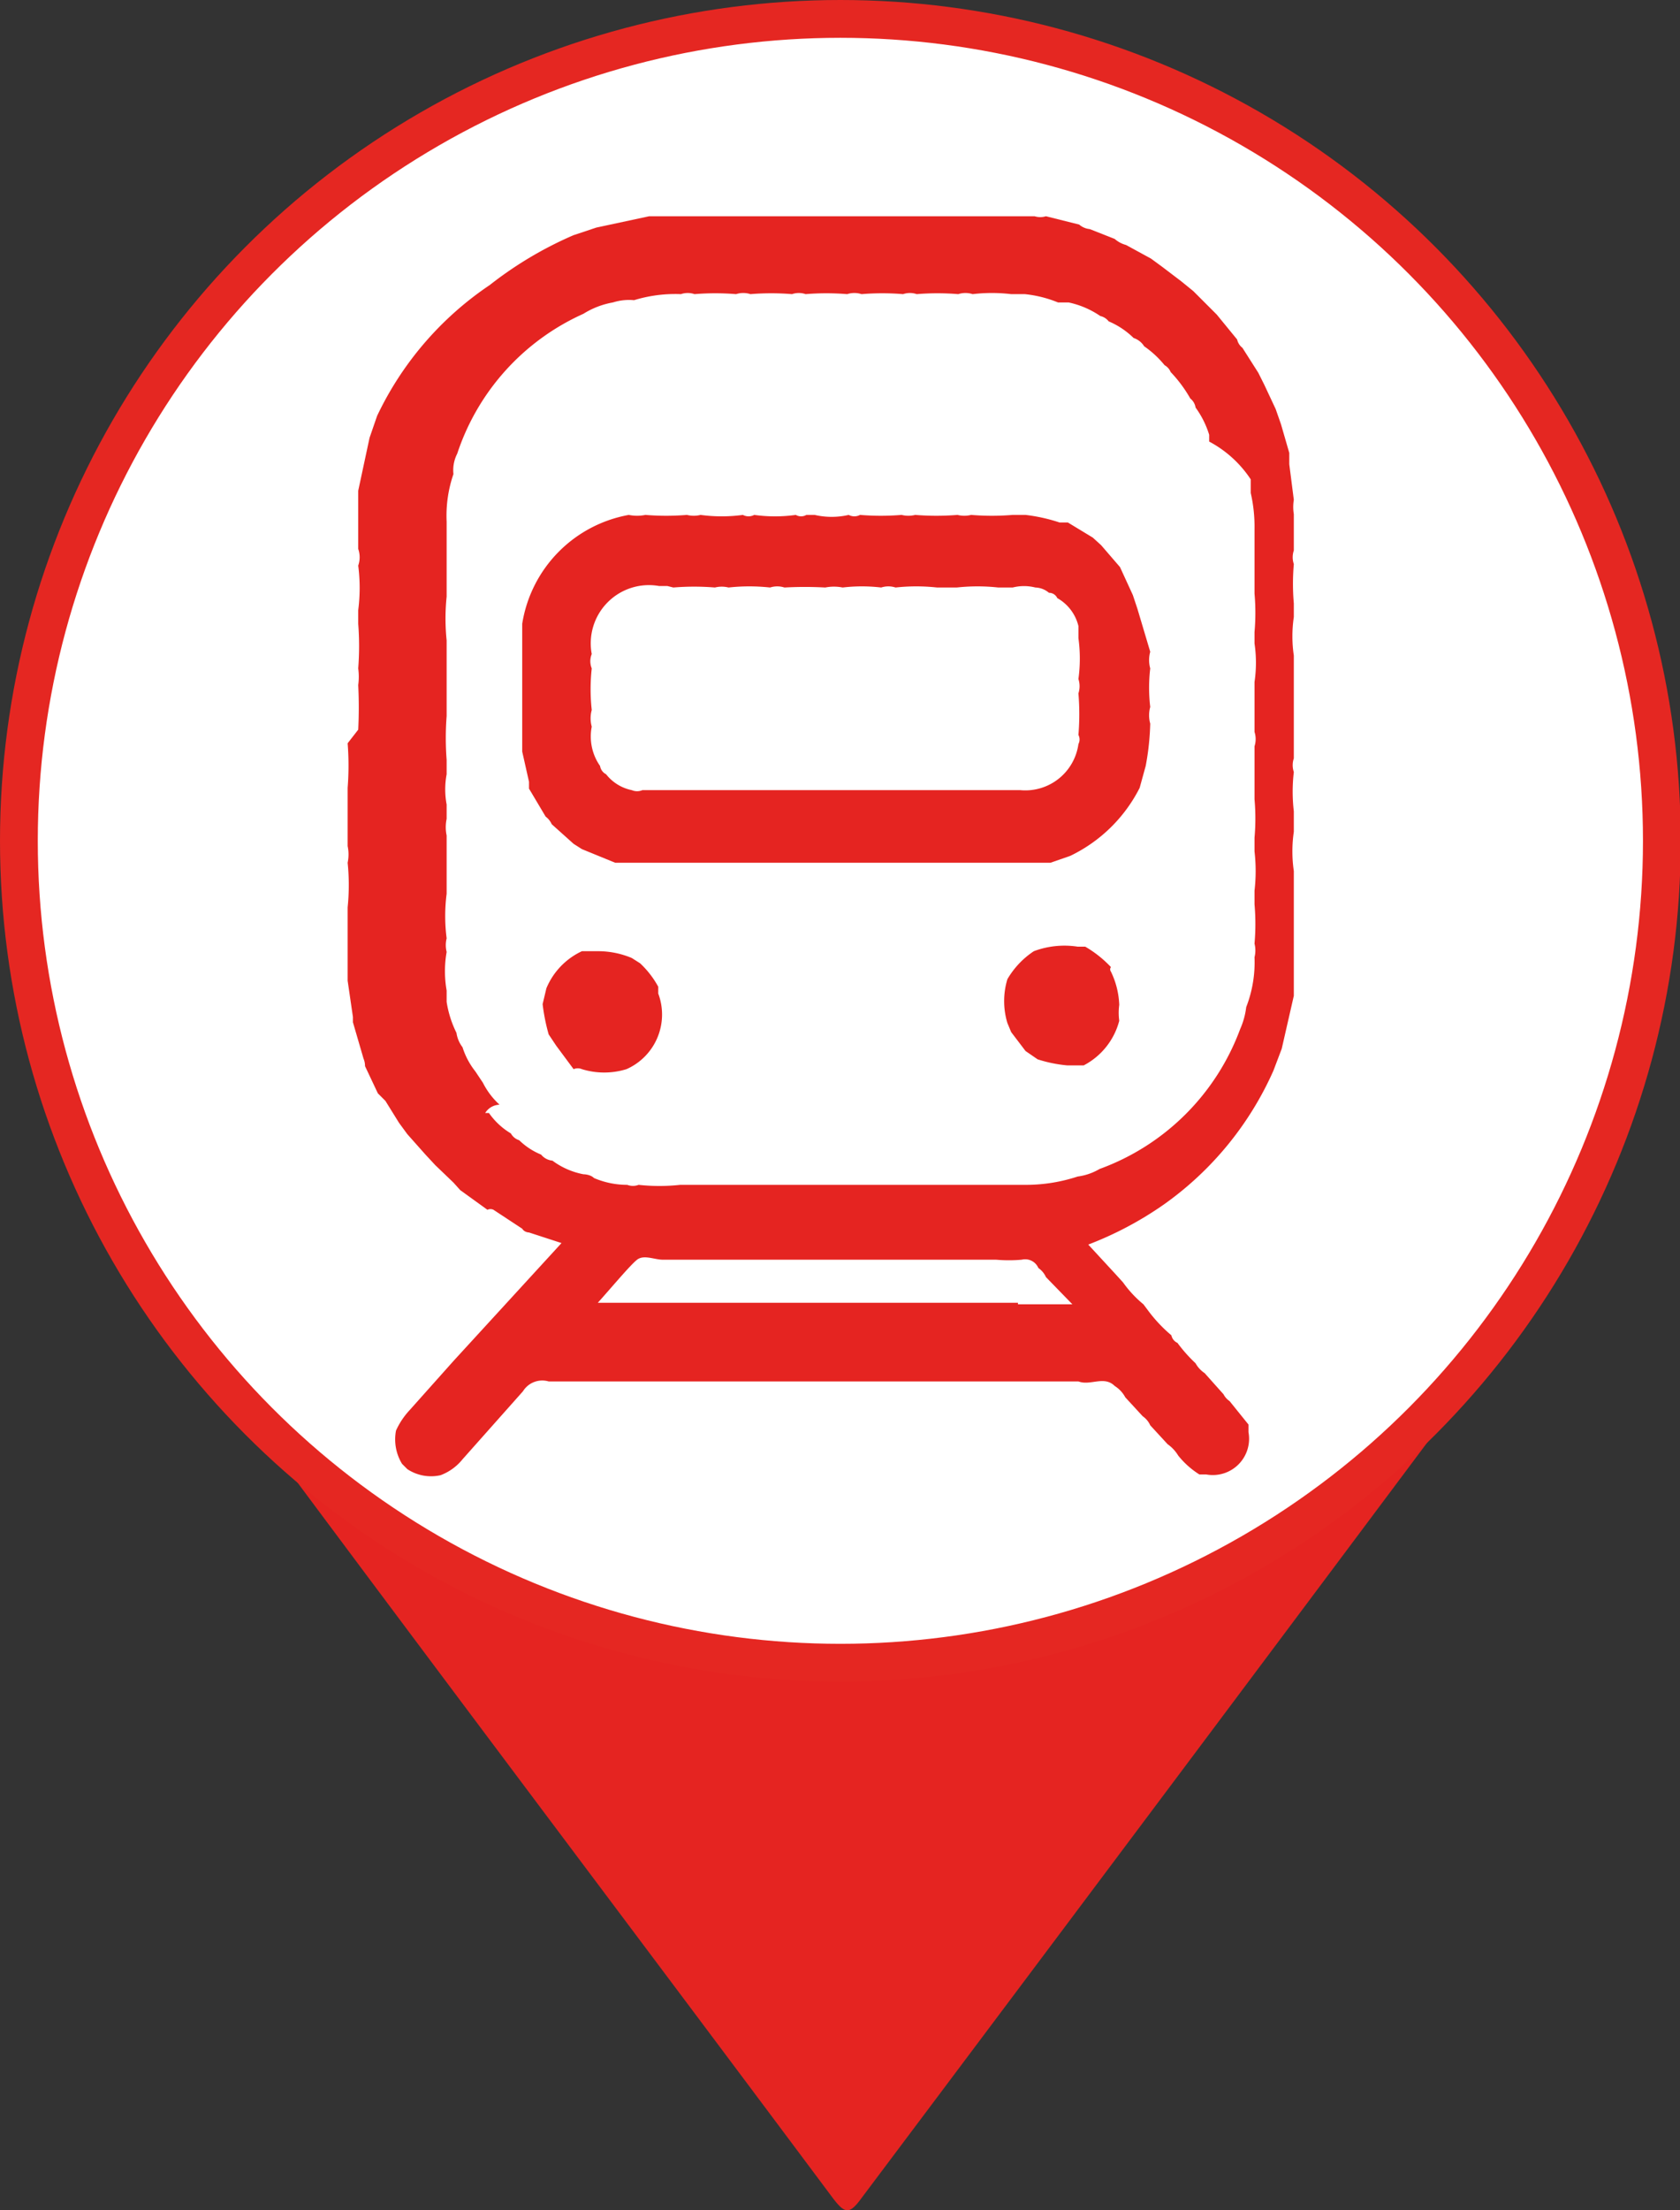 <svg xmlns="http://www.w3.org/2000/svg" viewBox="0 0 22.23 29.23"><rect x="0" y="0" width="22.23" height="29.23" fill="#333333" stroke="none"/><defs><style>.cls-1{fill:#e52421;}.cls-2{fill:#fff;stroke:#e52722;stroke-miterlimit:10;stroke-width:0.5px;}</style></defs><title>subway_d_1</title><g id="Capa_2" data-name="Capa 2"><g id="Capa_1-2" data-name="Capa 1"><path class="cls-1" d="M12.18.27a6.28,6.28,0,0,0,1,.16,10.73,10.73,0,0,1,5.53,2.81,10.54,10.54,0,0,1,3.25,6.12,10.67,10.67,0,0,1-2.06,8.36q-4.25,5.69-8.5,11.35c-.16.22-.22.21-.38,0-2.89-3.87-5.8-7.72-8.67-11.6a10.4,10.4,0,0,1-2-7.19A10.61,10.61,0,0,1,3.44,3.46,10.69,10.69,0,0,1,9.53.37a1,1,0,0,0,.5-.1Zm-1,3.64a7.24,7.24,0,1,0,7.24,7.38A7.24,7.24,0,0,0,11.16,3.91Z"/><circle class="cls-2" cx="11.12" cy="11.12" r="10.87"/><path class="cls-1" d="M15.22,8.62a.41.41,0,0,0,0,.22,2.17,2.17,0,0,0,0,.51.41.41,0,0,0,0,.22,3.43,3.43,0,0,1-.06.56l-.08.29a2,2,0,0,1-.92.9l-.26.09-.58,0H8.72l-.51,0-.07,0-.44-.18-.11-.07-.29-.26a.25.25,0,0,0-.08-.1L7,10.43s0-.07,0-.09l-.09-.4,0-.22V8.25A1.74,1.74,0,0,1,8.32,6.81a.55.55,0,0,0,.22,0,3.37,3.37,0,0,0,.55,0,.37.37,0,0,0,.18,0,2.1,2.1,0,0,0,.56,0h0a.16.16,0,0,0,.15,0,2,2,0,0,0,.55,0h0a.14.14,0,0,0,.14,0h.11a1,1,0,0,0,.45,0h0a.16.16,0,0,0,.15,0,3.37,3.37,0,0,0,.55,0,.37.37,0,0,0,.18,0,3.49,3.49,0,0,0,.56,0,.37.37,0,0,0,.18,0,3.37,3.37,0,0,0,.55,0l.17,0a2.26,2.26,0,0,1,.45.1l.11,0,.33.2.11.1.25.29,0,0,.17.37.06.18ZM8.83,7.75H8.72a.77.77,0,0,0-.89.9.25.25,0,0,0,0,.19,2.52,2.52,0,0,0,0,.55.41.41,0,0,0,0,.22.68.68,0,0,0,.11.52.15.15,0,0,0,.08.11.58.58,0,0,0,.34.21.18.18,0,0,0,.14,0h5a.71.71,0,0,0,.77-.61h0v0a.13.13,0,0,0,0-.12,3.37,3.37,0,0,0,0-.55.31.31,0,0,0,0-.19,2,2,0,0,0,0-.54V8.28a.58.58,0,0,0-.28-.37.12.12,0,0,0-.11-.07.29.29,0,0,0-.18-.07h0a.61.61,0,0,0-.3,0h-.19a2.53,2.53,0,0,0-.55,0H12.4a2.53,2.53,0,0,0-.55,0,.31.31,0,0,0-.19,0,2.17,2.17,0,0,0-.51,0,.59.59,0,0,0-.23,0,4.87,4.87,0,0,0-.54,0,.31.31,0,0,0-.19,0,2.53,2.53,0,0,0-.55,0,.37.37,0,0,0-.18,0,3.35,3.35,0,0,0-.55,0Z"/><path class="cls-1" d="M14.34,14.09l-.22,0a1.8,1.8,0,0,1-.39-.08l-.16-.11-.19-.25-.05-.12a1,1,0,0,1,0-.58,1.12,1.12,0,0,1,.35-.37,1.15,1.15,0,0,1,.58-.06l.1,0a1.5,1.5,0,0,1,.34.27.05.05,0,0,0,0,.06,1.1,1.1,0,0,1,.11.44.78.78,0,0,0,0,.21A.93.93,0,0,1,14.34,14.09Z"/><path class="cls-1" d="M7.36,13.83l-.1-.15a2.57,2.57,0,0,1-.08-.4l.05-.21a.94.94,0,0,1,.47-.49l.22,0a1.15,1.15,0,0,1,.44.09l.11.07a1.23,1.23,0,0,1,.24.31l0,.09a.79.79,0,0,1-.42,1,1,1,0,0,1-.59,0,.14.14,0,0,0-.11,0Z"/><path class="cls-1" d="M4.74,9.65a5.87,5.87,0,0,0,0-.59.81.81,0,0,0,0-.22,3.82,3.82,0,0,0,0-.59V8.07a2.31,2.31,0,0,0,0-.59.33.33,0,0,0,0-.22l0-.56V6.49l.15-.7.1-.29A4.31,4.31,0,0,1,6.48,3.77a5,5,0,0,1,1.11-.66l.3-.1.7-.15h4.59l.51,0a.25.25,0,0,0,.15,0l.44.11a.25.25,0,0,0,.14.06l.33.13a.37.37,0,0,0,.15.08l.33.18.15.11.25.19.16.13.24.24.07.07.27.33a.19.19,0,0,0,.07.11l.21.33.08.16.15.32.07.2.11.38s0,.11,0,.15l.06.47a.58.58,0,0,0,0,.19l0,.48a.28.28,0,0,0,0,.18,3,3,0,0,0,0,.52l0,.18a1.75,1.75,0,0,0,0,.51v.19l0,.51v.18l0,.48a.28.28,0,0,0,0,.18,2.24,2.24,0,0,0,0,.52V11a1.8,1.8,0,0,0,0,.52v.18l0,.51v.74l0,.22-.16.7-.11.29a4.31,4.31,0,0,1-1.45,1.77,4.63,4.63,0,0,1-1,.53l.36.39.1.11a1.5,1.5,0,0,0,.27.29l.06.08a1.93,1.93,0,0,0,.31.33.14.14,0,0,0,.08.1,2,2,0,0,0,.24.27.37.37,0,0,0,.12.13l.25.28a.24.24,0,0,0,.08.09l.25.31,0,.1a.48.48,0,0,1-.56.56l-.09,0a1.12,1.12,0,0,1-.28-.25.5.5,0,0,0-.14-.15l-.23-.25a.29.29,0,0,0-.1-.12l-.23-.25a.4.4,0,0,0-.14-.15c-.14-.14-.32,0-.48-.06H7.26a.3.3,0,0,0-.34.13l-.8.9a.68.68,0,0,1-.29.21.57.57,0,0,1-.44-.08l-.07-.07a.62.62,0,0,1-.08-.44,1,1,0,0,1,.18-.27L6,18l1.43-1.56L7,16.3s-.06,0-.09-.05L6.53,16a.09.09,0,0,0-.08,0l-.36-.26L6,15.64l-.24-.23-.13-.14L5.39,15l-.11-.15-.18-.29L5,14.46l-.17-.36A.25.25,0,0,0,4.81,14l-.14-.48,0-.07-.07-.48V12a2.88,2.88,0,0,0,0-.59.53.53,0,0,0,0-.22l0-.57v-.2a3.81,3.81,0,0,0,0-.59Zm8.73,7.6h.72l-.35-.36a.29.29,0,0,0-.1-.12.19.19,0,0,0-.22-.11,1.94,1.94,0,0,1-.34,0H8.77c-.11,0-.25-.07-.34,0s-.34.37-.52.57h5.56Zm-7-2.53a.94.94,0,0,0,.29.27.19.19,0,0,0,.11.09.91.91,0,0,0,.29.19.22.22,0,0,0,.15.08,1,1,0,0,0,.41.18s.09,0,.14.05a1.12,1.12,0,0,0,.44.09.21.21,0,0,0,.15,0,2.54,2.54,0,0,0,.55,0h4.59a2.19,2.19,0,0,0,.67-.11.77.77,0,0,0,.29-.1,3.12,3.12,0,0,0,1.86-1.85,1,1,0,0,0,.08-.29,1.64,1.64,0,0,0,.11-.66.37.37,0,0,0,0-.18,3,3,0,0,0,0-.52l0-.18a2.27,2.27,0,0,0,0-.52v-.18a2.92,2.92,0,0,0,0-.51v-.19l0-.51a.31.31,0,0,0,0-.19l0-.47,0-.19a1.75,1.75,0,0,0,0-.51V8.36a2.91,2.91,0,0,0,0-.51V7.67l0-.52V7a2,2,0,0,0-.05-.48c0-.06,0-.13,0-.18A1.5,1.5,0,0,0,16,5.84s0-.07,0-.09a1.22,1.22,0,0,0-.18-.36.19.19,0,0,0-.07-.12,1.77,1.77,0,0,0-.26-.35.18.18,0,0,0-.08-.09,1.29,1.29,0,0,0-.27-.25.26.26,0,0,0-.14-.11,1.06,1.06,0,0,0-.33-.22.19.19,0,0,0-.11-.07A1.17,1.17,0,0,0,14.14,4L14,4a1.58,1.58,0,0,0-.44-.11l-.18,0a2.18,2.18,0,0,0-.51,0,.31.31,0,0,0-.19,0,3.37,3.37,0,0,0-.55,0,.28.28,0,0,0-.18,0,3.37,3.37,0,0,0-.55,0,.31.31,0,0,0-.19,0,3.37,3.37,0,0,0-.55,0,.28.28,0,0,0-.18,0,3.37,3.37,0,0,0-.55,0,.31.31,0,0,0-.19,0,3.37,3.37,0,0,0-.55,0,.28.28,0,0,0-.18,0,1.86,1.86,0,0,0-.62.08A.71.71,0,0,0,8.11,4a1.09,1.09,0,0,0-.39.15A3.09,3.09,0,0,0,6.05,6,.48.48,0,0,0,6,6.27a1.69,1.69,0,0,0-.09.63l0,.22,0,.58v.19a2.83,2.83,0,0,0,0,.58l0,.23,0,.56v.21a3.76,3.76,0,0,0,0,.58v.19a1.08,1.08,0,0,0,0,.4v.19a.53.53,0,0,0,0,.22l0,.58v.19a2.31,2.31,0,0,0,0,.59.37.37,0,0,0,0,.18,1.47,1.47,0,0,0,0,.51l0,.15a1.4,1.4,0,0,0,.13.41.41.41,0,0,0,.08.19,1,1,0,0,0,.17.32l.1.15a1,1,0,0,0,.22.29A.23.23,0,0,0,6.42,14.72Z"/></g></g></svg>